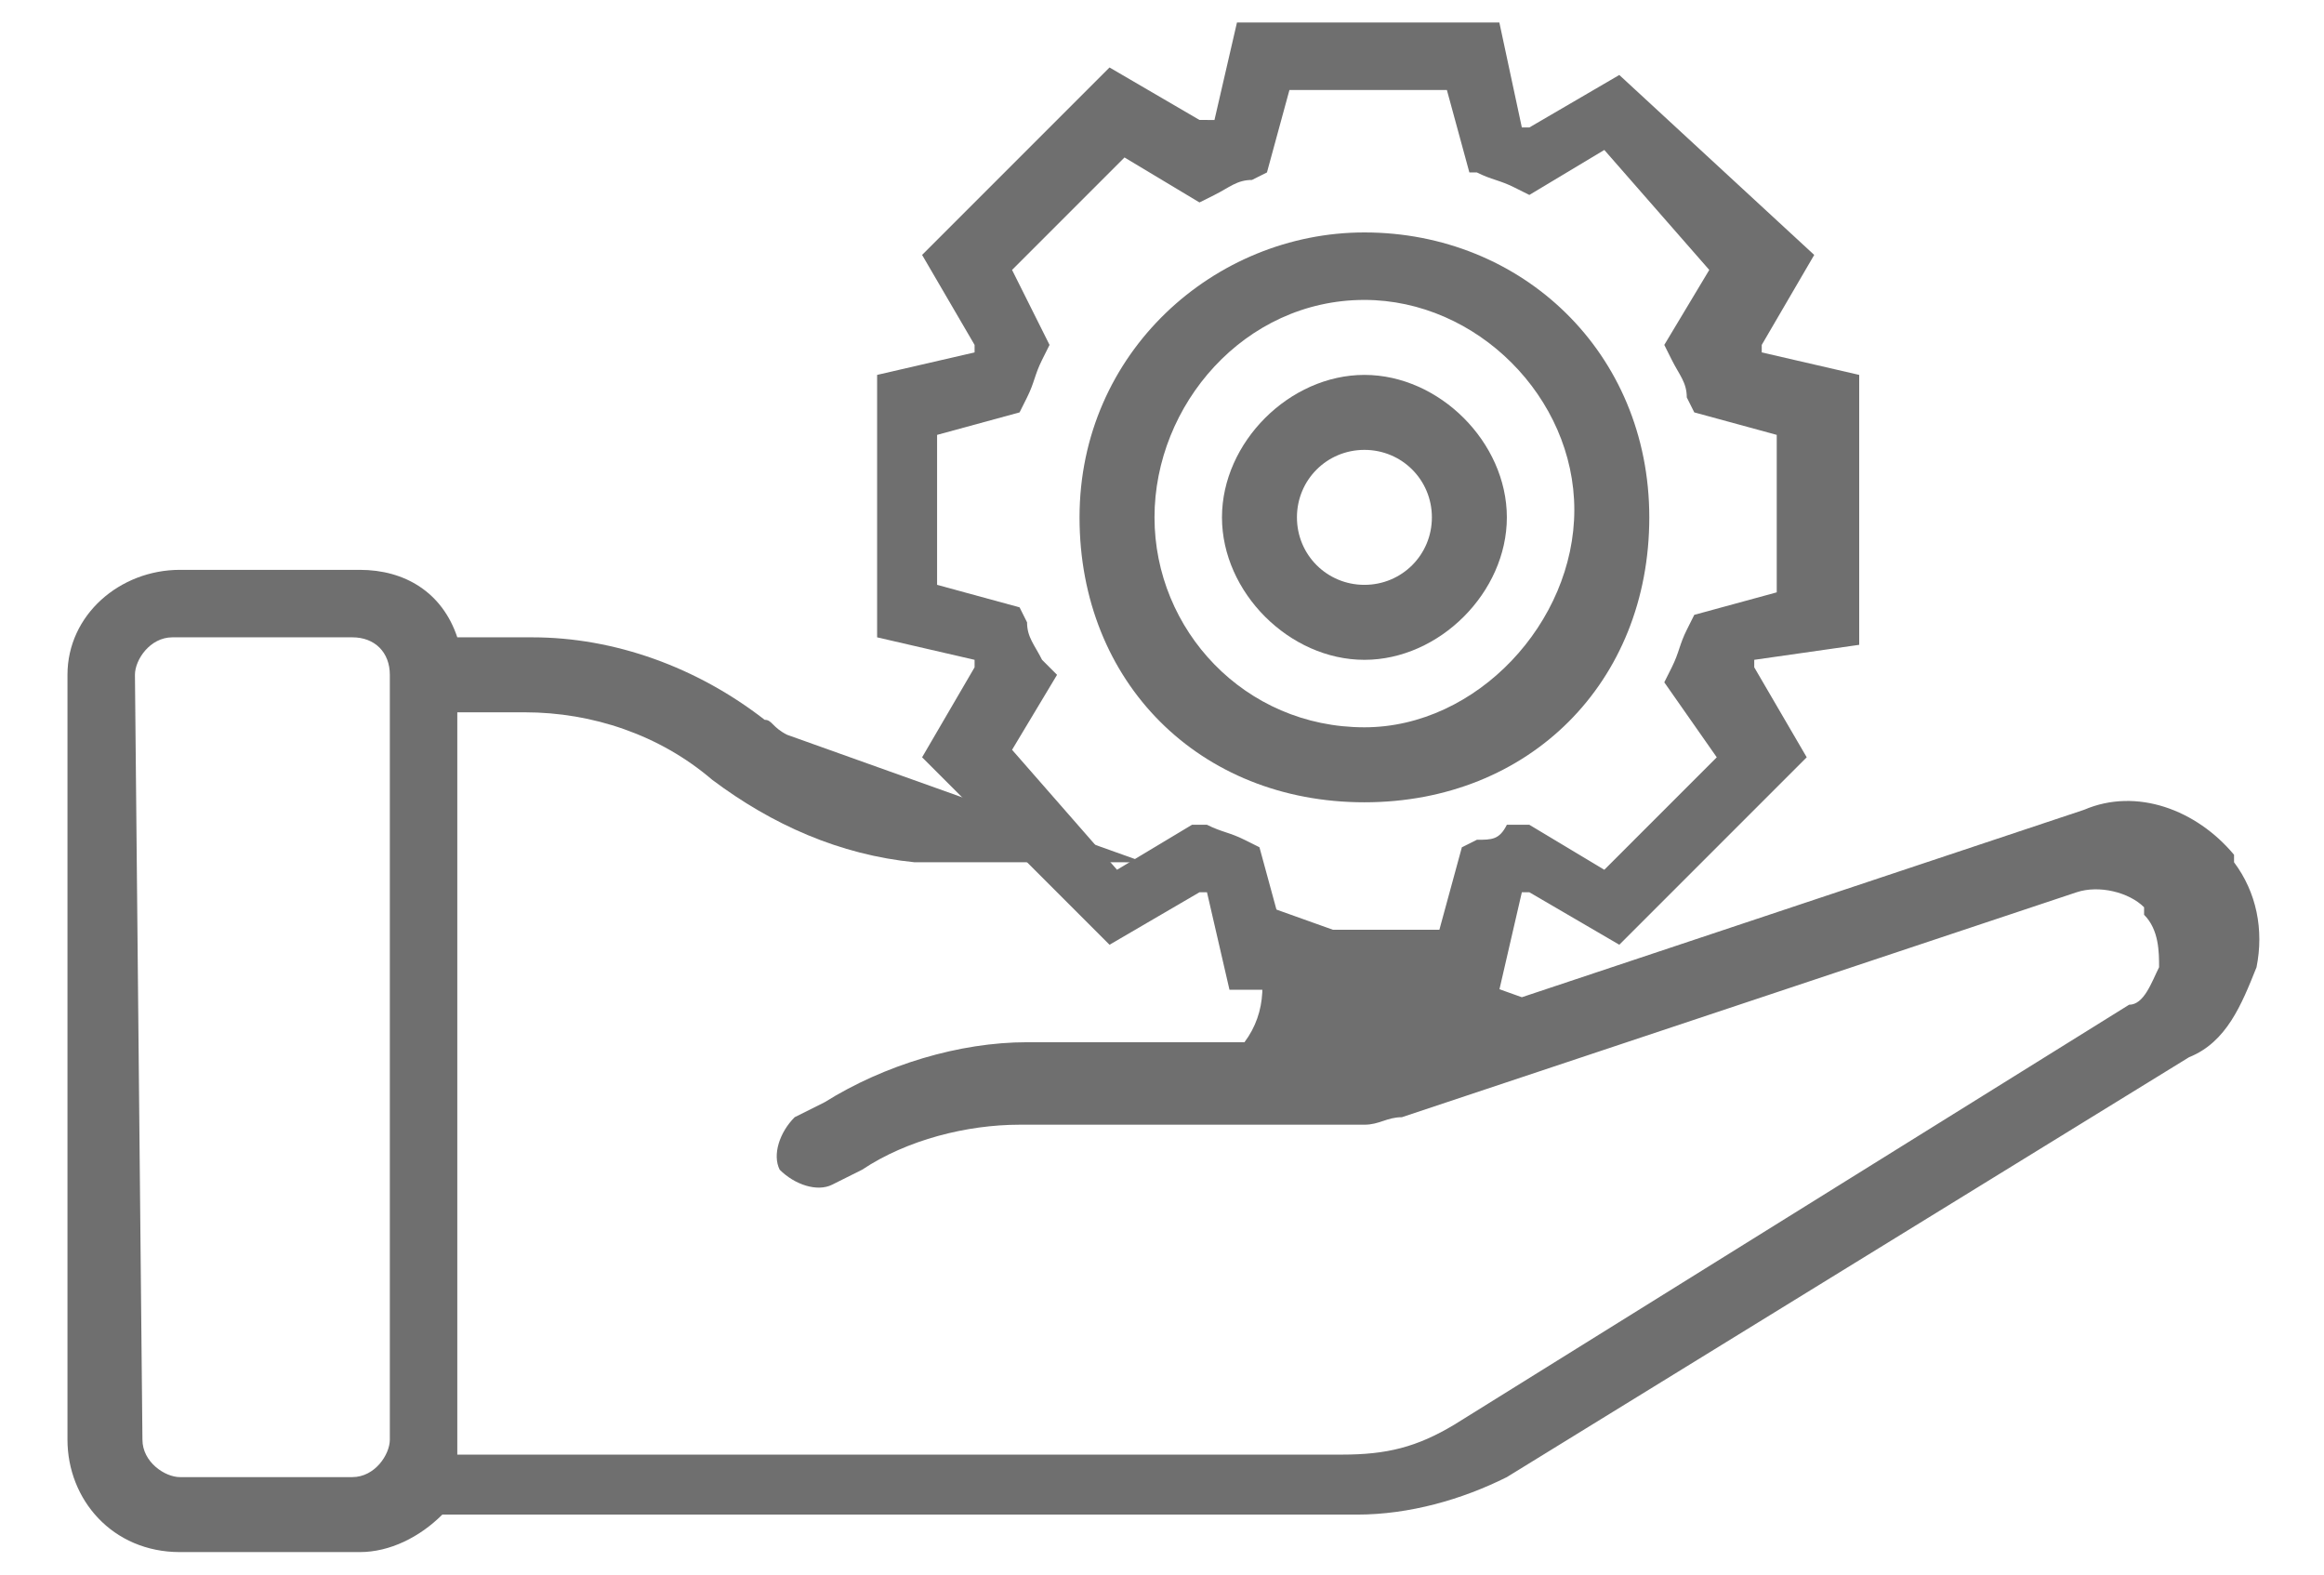 <?xml version="1.0" encoding="utf-8"?>
<!-- Generator: Adobe Illustrator 24.2.0, SVG Export Plug-In . SVG Version: 6.00 Build 0)  -->
<svg version="1.1" id="Layer_1" xmlns="http://www.w3.org/2000/svg" xmlns:xlink="http://www.w3.org/1999/xlink" x="0px" y="0px"
	 viewBox="0 0 31 21" style="enable-background:new 0 0 31 21;" xml:space="preserve">
<style type="text/css">
	.st0{fill:#6F6F6F;stroke:#6F6F6F;stroke-width:0.25;stroke-miterlimit:10;}
	.st1{fill:#FC6A55;}
	.st2{fill:#EDEDED;}
	.st3{fill:none;stroke:#FC6A55;stroke-miterlimit:10;}
	.st4{fill:#222F3F;}
	.st5{fill:#383838;}
	.st6{fill:#FFFFFF;}
	.st7{fill:#B0B0B0;}
	.st8{fill:#656D7A;}
	.st9{fill:#C4C4C4;}
	.st10{filter:url(#Adobe_OpacityMaskFilter);}
	.st11{fill-rule:evenodd;clip-rule:evenodd;fill:#FFFFFF;}
	.st12{mask:url(#mask-2_8_);fill-rule:evenodd;clip-rule:evenodd;fill:#B0B0B0;}
	.st13{filter:url(#Adobe_OpacityMaskFilter_1_);}
	.st14{mask:url(#mask-2_7_);fill-rule:evenodd;clip-rule:evenodd;fill:#B0B0B0;}
	.st15{filter:url(#Adobe_OpacityMaskFilter_2_);}
	.st16{mask:url(#mask-2_6_);fill-rule:evenodd;clip-rule:evenodd;fill:#B0B0B0;}
	.st17{filter:url(#Adobe_OpacityMaskFilter_3_);}
	.st18{mask:url(#mask-2_5_);fill-rule:evenodd;clip-rule:evenodd;fill:#B0B0B0;}
	.st19{filter:url(#Adobe_OpacityMaskFilter_4_);}
	.st20{mask:url(#mask-2_2_);fill:none;stroke:#B0B0B0;stroke-width:1.5;stroke-miterlimit:10;}
	.st21{filter:url(#Adobe_OpacityMaskFilter_5_);}
	.st22{mask:url(#mask-2_10_);fill-rule:evenodd;clip-rule:evenodd;fill:#FC6A55;}
	.st23{filter:url(#Adobe_OpacityMaskFilter_6_);}
	.st24{mask:url(#mask-2_9_);fill-rule:evenodd;clip-rule:evenodd;fill:#FC6A55;}
	.st25{filter:url(#Adobe_OpacityMaskFilter_7_);}
	.st26{mask:url(#mask-2_4_);fill-rule:evenodd;clip-rule:evenodd;fill:#FC6A55;}
	.st27{filter:url(#Adobe_OpacityMaskFilter_8_);}
	.st28{mask:url(#mask-2_3_);fill-rule:evenodd;clip-rule:evenodd;fill:#FC6A55;}
	.st29{filter:url(#Adobe_OpacityMaskFilter_9_);}
	.st30{mask:url(#mask-2_1_);fill:none;stroke:#FC6A55;stroke-width:1.5;stroke-miterlimit:10;}
	.st31{fill:#B4A3EE;}
	.st32{fill:#222121;}
	.st33{fill:#434343;}
	.st34{fill:#434343;stroke:#F9F9F9;stroke-width:0.25;stroke-miterlimit:10;}
	.st35{fill:none;stroke:#FC6A55;stroke-width:0.75;stroke-miterlimit:10;}
	.st36{fill:#FC6A55;stroke:#FC6A55;stroke-width:0.25;stroke-miterlimit:10;}
	.st37{fill:#FC6A55;stroke:#FC6A55;stroke-width:0.5;stroke-miterlimit:10;}
	.st38{opacity:0.5;fill:#FC6A55;}
	.st39{fill:#F5F4F9;}
	.st40{opacity:0.153;fill:url(#Path_144_);enable-background:new    ;}
	.st41{opacity:0.1;fill:#590BB2;enable-background:new    ;}
	.st42{fill:#8E8CA8;}
	.st43{fill:#FFD5B8;}
	.st44{fill:#FC8473;}
	.st45{fill:#1C3475;}
	.st46{fill:#DDD9E4;}
	.st47{fill:#828FB3;}
	.st48{opacity:7.584635e-02;fill:url(#Path_145_);enable-background:new    ;}
	.st49{fill:#FFBE92;}
	.st50{fill:#FB8E7F;}
	.st51{fill:#FDB1A6;}
	.st52{fill:#FC806F;}
	.st53{fill:#FFE783;}
	.st54{fill:#104478;}
	.st55{fill:none;stroke:#FFFFFF;stroke-miterlimit:10;}
	.st56{fill:none;stroke:#000000;stroke-width:0.15;stroke-miterlimit:10;}
	.st57{opacity:0.3;fill:#FC6A55;}
	.st58{opacity:0.4;fill:#FC6A55;}
	.st59{opacity:0.1;fill:url(#Path_147_);enable-background:new    ;}
	.st60{opacity:0.1;fill:url(#Path_150_);enable-background:new    ;}
	.st61{fill-rule:evenodd;clip-rule:evenodd;fill:#FC6A55;}
	.st62{fill-rule:evenodd;clip-rule:evenodd;}
	.st63{fill:#FF6757;}
	.st64{fill:#6C973D;}
	.st65{fill:none;stroke:#FFFFFF;stroke-width:0.5;stroke-miterlimit:10;}
	.st66{fill:#606060;}
	.st67{fill:#F16A56;}
	.st68{fill:#515252;}
	.st69{fill:#656565;}
	.st70{fill:#F26A56;}
	.st71{fill:none;stroke:#F16A56;stroke-miterlimit:10;}
	.st72{fill:none;stroke:#929292;stroke-miterlimit:10;}
	.st73{fill:#929292;}
	.st74{fill:none;stroke:#000000;stroke-width:0.5;stroke-miterlimit:10;}
	.st75{fill:#A8A7A7;}
	.st76{fill:#F79F91;}
	.st77{fill:#9BDBD5;}
	.st78{stroke:#000000;stroke-width:0.25;stroke-miterlimit:10;}
	.st79{fill:#6F6F6F;}
	.st80{fill:none;stroke:#6F6F6F;stroke-width:0.75;stroke-miterlimit:10;}
</style>
<g>
	<path class="st79" d="M24.8,8.6V5l-1.3-0.3V4.6l0.7-1.2L21.6,1l-1.2,0.7h-0.1L20,0.3h-3.5l-0.3,1.3H16l-1.2-0.7l-2.5,2.5l0.7,1.2
		v0.1L11.7,5v3.5l1.3,0.3v0.1l-0.7,1.2l2.5,2.5l1.2-0.7h0.1l0.3,1.3H20l0.3-1.3h0.1l1.2,0.7l2.5-2.5l-0.7-1.2V8.8L24.8,8.6z
		 M22.9,10.1l-1.5,1.5l-1-0.6L20.1,11c-0.1,0.2-0.2,0.2-0.4,0.2l-0.2,0.1l-0.3,1.1h-2.1l-0.3-1.1l-0.2-0.1c-0.2-0.1-0.3-0.1-0.5-0.2
		L15.9,11l-1,0.6l-1.4-1.6l0.6-1l-0.2-0.2c-0.1-0.2-0.2-0.3-0.2-0.5l-0.1-0.2l-1.1-0.3v-2l1.1-0.3l0.1-0.2c0.1-0.2,0.1-0.3,0.2-0.5
		L14,4.6l-0.5-1l1.5-1.5l1,0.6l0.2-0.1c0.2-0.1,0.3-0.2,0.5-0.2l0.2-0.1l0.3-1.1h2.1l0.3,1.1h0.1c0.2,0.1,0.3,0.1,0.5,0.2l0.2,0.1
		l1-0.6l1.4,1.6l-0.6,1l0.1,0.2c0.1,0.2,0.2,0.3,0.2,0.5l0.1,0.2l1.1,0.3v2.1l-1.1,0.3l-0.1,0.2c-0.1,0.2-0.1,0.3-0.2,0.5l-0.1,0.2
		L22.9,10.1z"/>
	<path class="st79" d="M18.2,3.1c-2,0-3.8,1.6-3.8,3.8s1.6,3.8,3.8,3.8s3.8-1.6,3.8-3.8S20.3,3.1,18.2,3.1z M18.2,9.7
		c-1.6,0-2.8-1.3-2.8-2.8S16.6,4,18.2,4C19.7,4,21,5.3,21,6.8S19.7,9.7,18.2,9.7z"/>
	<path class="st79" d="M18.2,5c-1,0-1.9,0.9-1.9,1.9s0.9,1.9,1.9,1.9c1,0,1.9-0.9,1.9-1.9S19.2,5,18.2,5z M18.2,7.8
		c-0.5,0-0.9-0.4-0.9-0.9s0.4-0.9,0.9-0.9c0.5,0,0.9,0.4,0.9,0.9S18.7,7.8,18.2,7.8z"/>
	<path class="st79" d="M10.5,9.8c-0.2-0.1-0.2-0.2-0.3-0.2c-0.9-0.7-2-1.1-3.1-1.1H6.1C5.9,7.9,5.4,7.6,4.8,7.6H2.4
		C1.6,7.6,0.9,8.2,0.9,9v10.2c0,0.8,0.6,1.5,1.5,1.5h2.4c0.4,0,0.8-0.2,1.1-0.5h12.2c0.7,0,1.4-0.2,2-0.5l9.1-5.6
		c0.5-0.2,0.7-0.7,0.9-1.2c0.1-0.5,0-1-0.3-1.4c0,0,0,0,0-0.1c-0.5-0.6-1.3-0.9-2-0.6l-7.5,2.5L10.5,9.8z M9.5,10.4
		c0.8,0.6,1.7,1,2.7,1.1h0.3h2.5c0.7,0,1.3,0.4,1.6,0.9l0.1,0.1c0.2,0.5,0.2,1-0.1,1.4h-2.9c-0.9,0-1.9,0.3-2.7,0.8l-0.4,0.2
		c-0.2,0.2-0.3,0.5-0.2,0.7c0.2,0.2,0.5,0.3,0.7,0.2l0.4-0.2c0.6-0.4,1.4-0.6,2.1-0.6h4.3h0.2h0.1c0.2,0,0.3-0.1,0.5-0.1l9-3
		c0.3-0.1,0.7,0,0.9,0.2v0.1c0.2,0.2,0.2,0.5,0.2,0.7c-0.1,0.2-0.2,0.5-0.4,0.5L19.4,19c-0.5,0.3-0.9,0.4-1.5,0.4H6.1V9.5H7
		C7.9,9.5,8.8,9.8,9.5,10.4z M1.8,9c0-0.2,0.2-0.5,0.5-0.5h2.4C5,8.5,5.2,8.7,5.2,9v10.2c0,0.2-0.2,0.5-0.5,0.5H2.4
		c-0.2,0-0.5-0.2-0.5-0.5L1.8,9L1.8,9z"/>
</g>
</svg>
